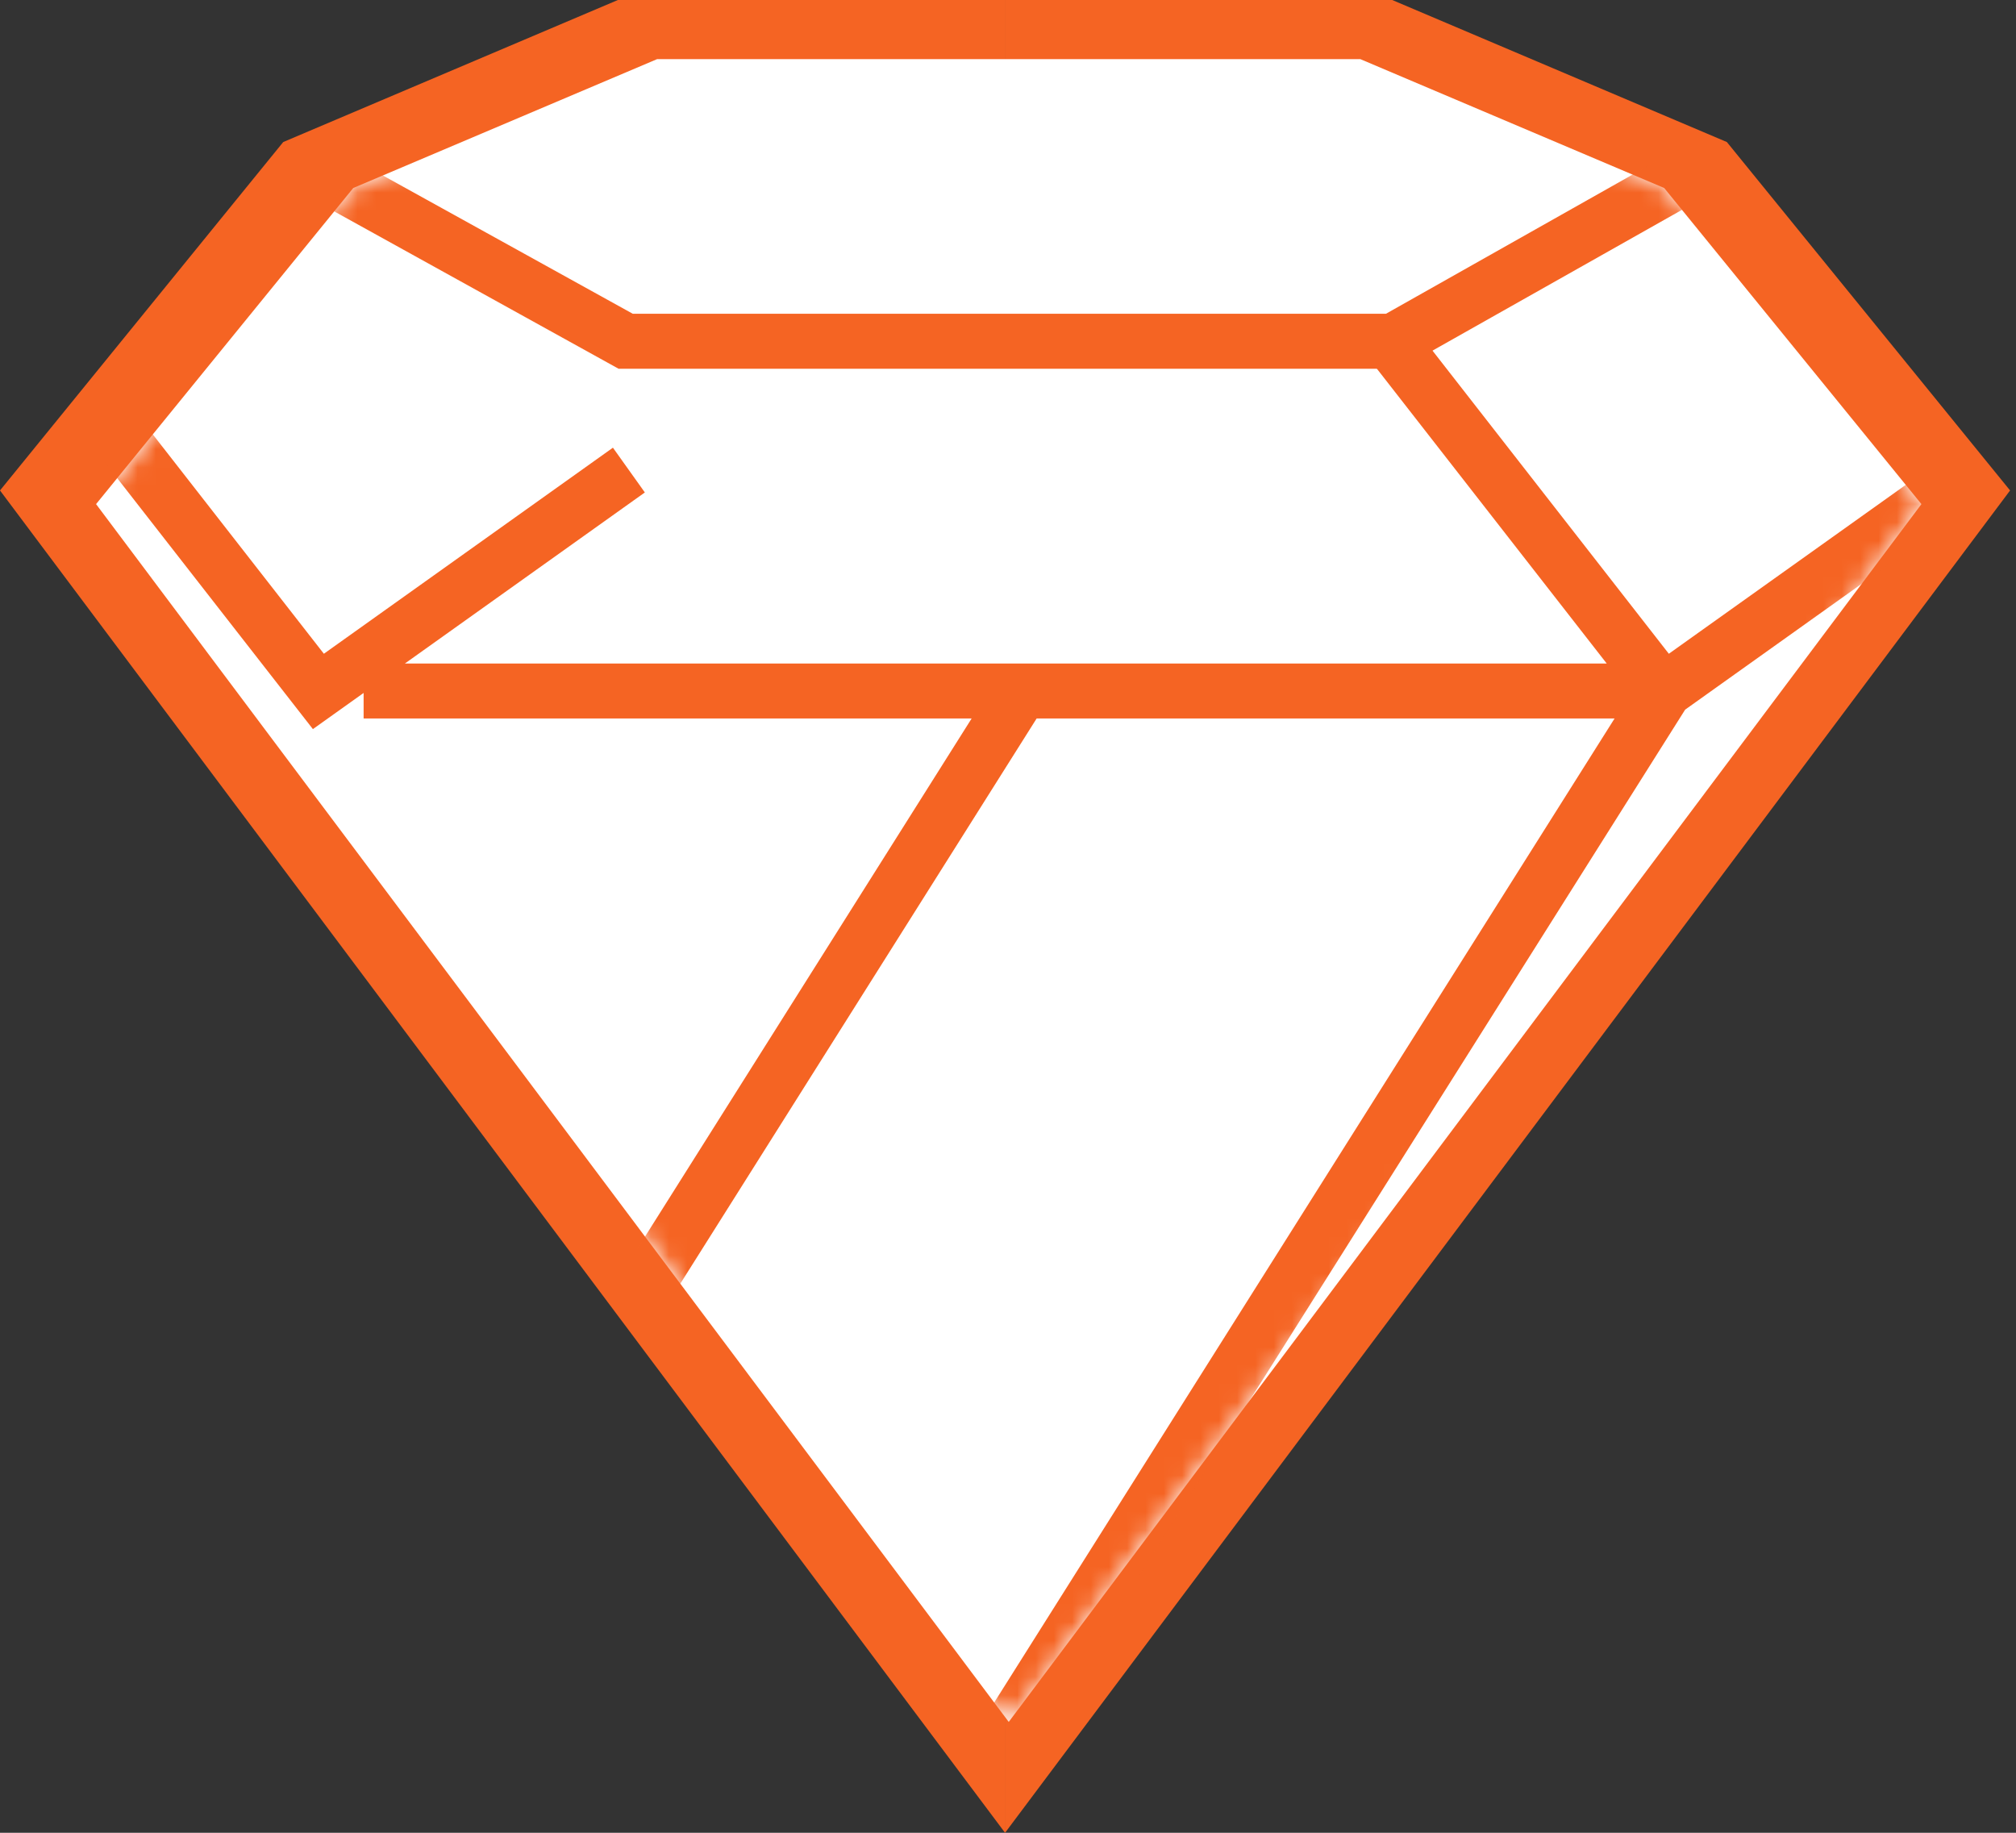 <svg width="110" height="100" viewBox="0 0 110 100" xmlns="http://www.w3.org/2000/svg" xmlns:xlink="http://www.w3.org/1999/xlink"><rect x="0" y="0" width="110" height="100" fill="#333333" stroke="none"/><title>sketch_icon</title><defs><path d="M5.242 27.505l14.033-17.247 16.58-7.032H55.04v90.726L5.242 27.505zm99.597 0L90.804 10.258l-16.58-7.032H55.04v90.726l49.8-66.447z" id="a"/></defs><g fill="none" fill-rule="evenodd"><path d="M0 26.76L15.454 7.75 33.714 0h21.125v100L0 26.76zm109.677 0L94.224 7.75 75.964 0H54.84v100l54.837-73.24z" fill="#F56423"/><mask id="b" fill="#fff"><use xlink:href="#a"/></mask><use fill="#FFF" xlink:href="#a"/><path d="M18.696 10.074l15.442 8.545h41.88l16.044-9.054" stroke="#F56423" stroke-width="3" mask="url(#b)"/><path d="M75.858 18.616l14.9 19.11 16.943-12.078M2.47 18.616l14.902 19.11 16.942-12.078M90.945 37.497L54.293 95.63M55.864 37.497L19.214 95.63M19.84 37.702h70.745" stroke="#F56423" stroke-width="3" mask="url(#b)"/></g></svg>